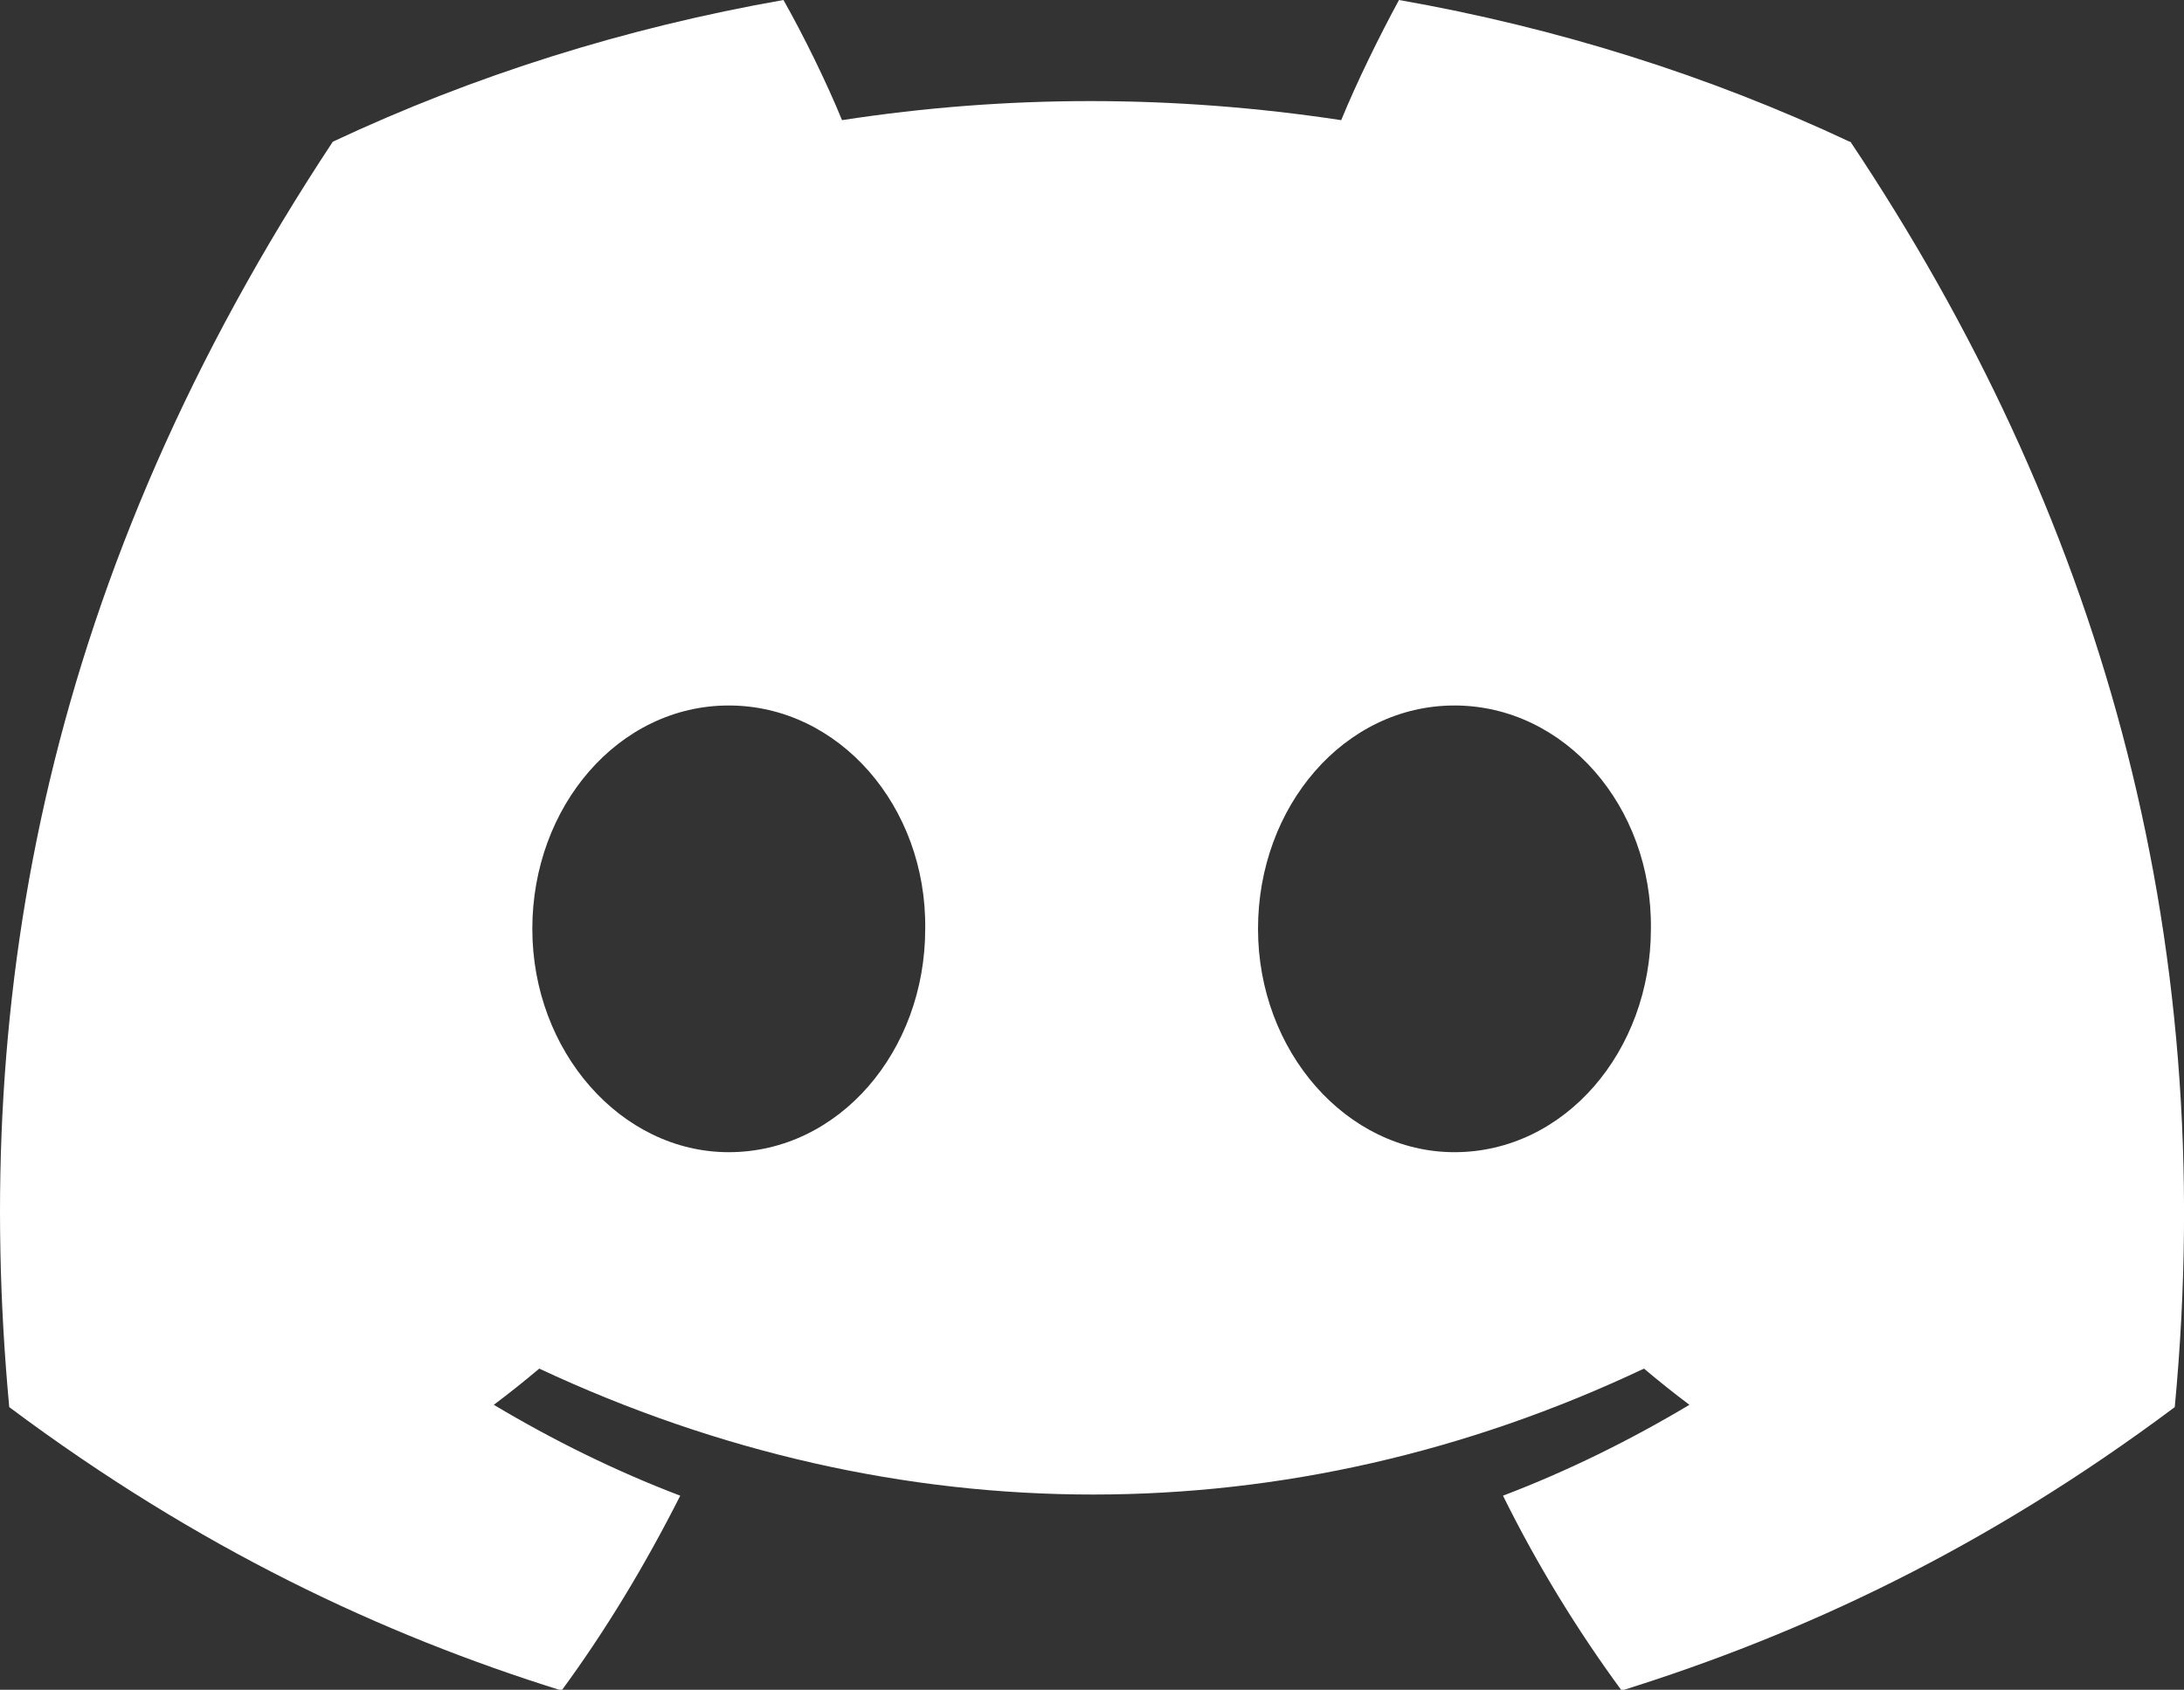<?xml version="1.0" encoding="UTF-8"?><svg id="Layer_1" xmlns="http://www.w3.org/2000/svg" viewBox="0 0 28.35 21.94"><rect x="0" y="0" width="28.35" height="21.94" fill="#333333" stroke="none"/><defs><style>.cls-1{fill:#fff;}</style></defs><g id="discord"><path class="cls-1" d="M24.01,1.84c-1.83-.86-3.8-1.48-5.85-1.84-.25.46-.55,1.07-.75,1.56-2.18-.33-4.34-.33-6.48,0-.2-.49-.5-1.1-.76-1.56-2.05.36-4.02.98-5.85,1.84C.62,7.44-.38,12.89.12,18.27c2.45,1.83,4.83,2.95,7.17,3.68.58-.79,1.09-1.64,1.54-2.53-.84-.32-1.65-.72-2.42-1.18.2-.15.4-.31.59-.47,4.66,2.18,9.73,2.18,14.34,0,.19.16.39.32.59.47-.77.46-1.58.86-2.42,1.18.44.89.96,1.74,1.54,2.53,2.34-.73,4.72-1.84,7.18-3.68.59-6.23-1.01-11.64-4.21-16.43ZM9.46,14.96c-1.4,0-2.55-1.31-2.55-2.9s1.12-2.9,2.55-2.9,2.57,1.31,2.55,2.9c0,1.59-1.12,2.9-2.55,2.9ZM18.88,14.96c-1.4,0-2.55-1.31-2.55-2.9s1.12-2.9,2.55-2.9,2.57,1.31,2.55,2.9c0,1.59-1.12,2.9-2.55,2.9Z"/></g></svg>